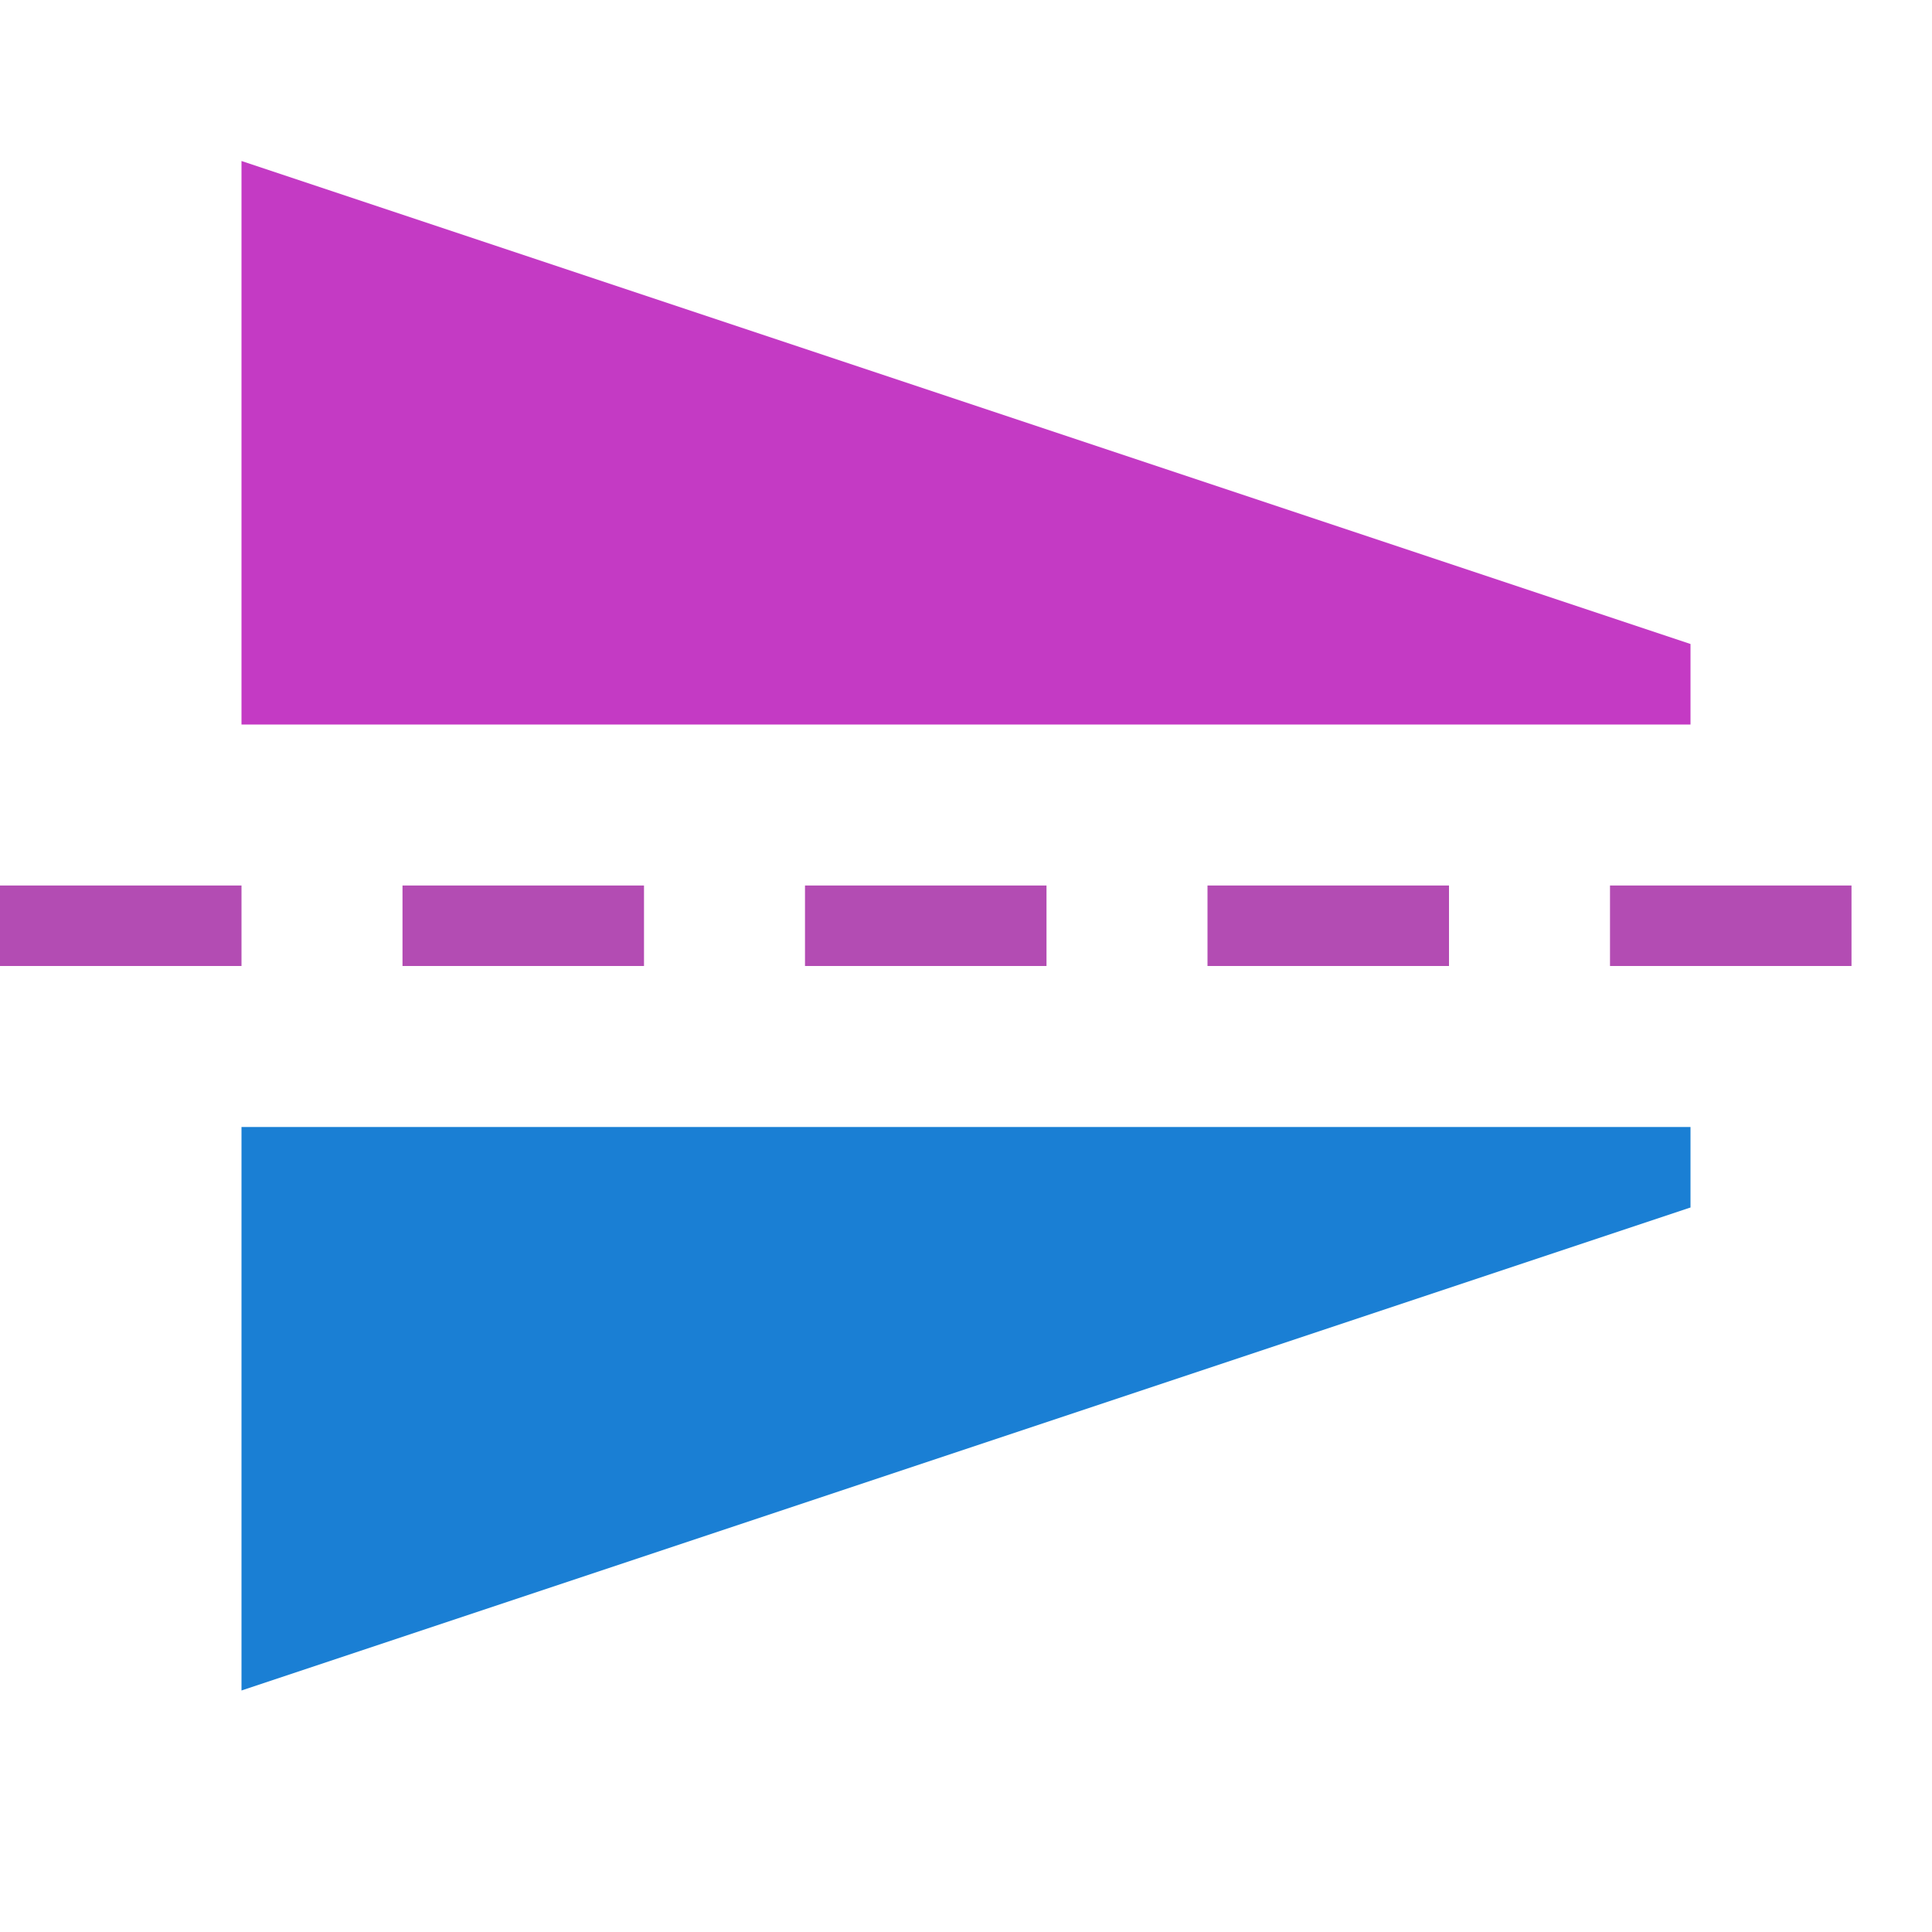 <svg xmlns="http://www.w3.org/2000/svg" viewBox="0 0 24 24"><g style="display:inline;fill:#B34CB3;fill-opacity:1;stroke:none;stroke-width:1.414;stroke-opacity:1"><path style="fill:#B34CB3;fill-opacity:1;stroke:none;stroke-width:1.414;stroke-linecap:butt;stroke-linejoin:round;stroke-miterlimit:0;stroke-dasharray:none;stroke-dashoffset:0;stroke-opacity:1" d="M186 490h3v1h-3zM191 490h3v1h-3zM196 490h3v1h-3zM201 490h3v1h-3z" transform="translate(-186 -479)"/><path transform="rotate(180 -93 -239.5)" style="fill:#B34CB3;fill-opacity:1;stroke:none;stroke-width:1.414;stroke-linecap:butt;stroke-linejoin:round;stroke-miterlimit:0;stroke-dasharray:none;stroke-dashoffset:0;stroke-opacity:1" d="M-209-491h3v1h-3z"/></g><path style="color:#000;display:inline;overflow:visible;visibility:visible;fill:#1a7fd4;fill-opacity:1;fill-rule:nonzero;stroke:none;stroke-width:1.005;stroke-linecap:butt;stroke-linejoin:round;stroke-miterlimit:4;stroke-dasharray:none;stroke-dashoffset:0;stroke-opacity:1;marker:none;enable-background:accumulate" d="M16 22h7L17 4h-1z" transform="rotate(90 13.5 11.5)"/><path d="M11 22H4l6-18h1z" style="color:#000;display:inline;fill:#c43ac4;fill-opacity:1;fill-rule:evenodd;stroke:none;stroke-width:1;stroke-linecap:butt;stroke-linejoin:round;stroke-miterlimit:0;stroke-dasharray:none;stroke-dashoffset:0;stroke-opacity:1;marker:none" transform="rotate(90 13.5 11.5)"/></svg>